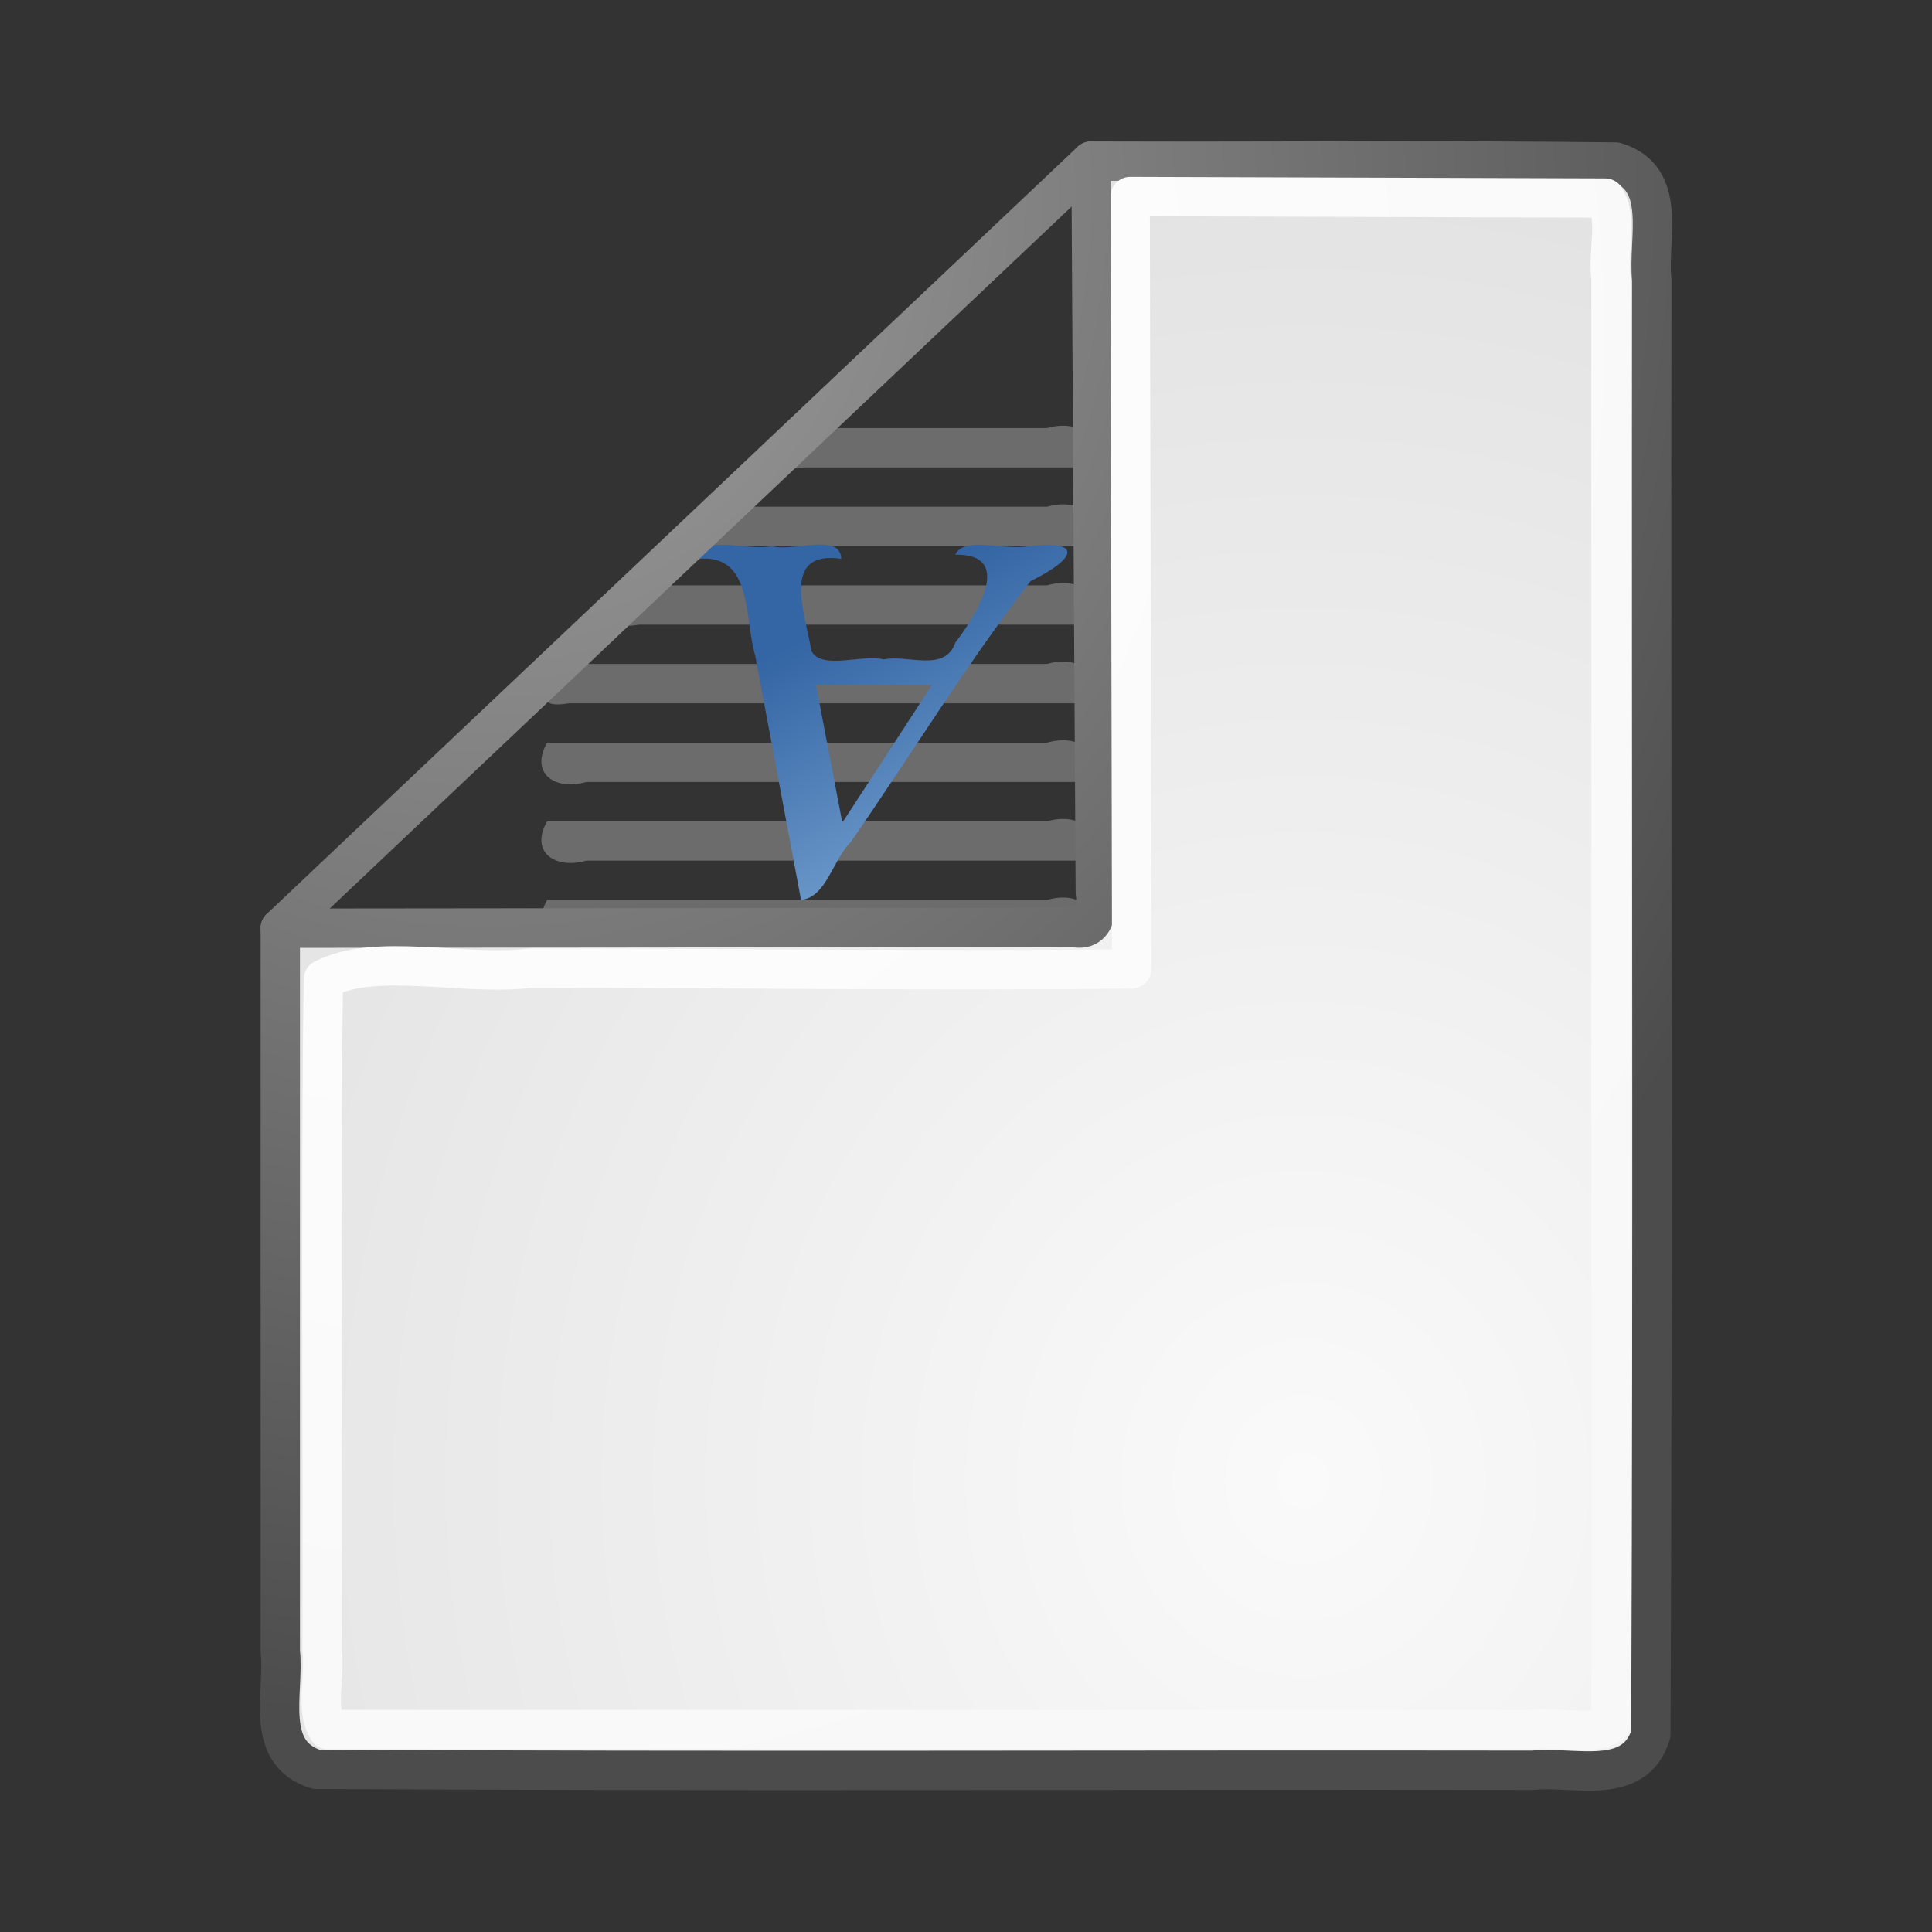 <svg:svg xmlns:dc="http://purl.org/dc/elements/1.1/" xmlns:ns1="http://sodipodi.sourceforge.net/DTD/sodipodi-0.dtd" xmlns:ns2="http://www.inkscape.org/namespaces/inkscape" xmlns:ns4="http://creativecommons.org/ns#" xmlns:ns6="http://www.w3.org/1999/xlink" xmlns:rdf="http://www.w3.org/1999/02/22-rdf-syntax-ns#" xmlns:svg="http://www.w3.org/2000/svg" height="54.905" id="svg2" version="1.1" viewBox="-7.384 -4.015 54.905 54.905" width="54.905" ns1:docname="Paper Tray Orientation D.svg" ns2:version="0.92.4 (5da689c313, 2019-01-14)">
  <svg:rect x="-7.384" y="-4.015" width="54.905" height="54.905" fill="#333333" stroke="none"/>
  <svg:defs id="defs6">
    <svg:linearGradient gradientTransform="matrix(0.434,0,0,0.434,-156.989,5.952)" gradientUnits="userSpaceOnUse" id="linearGradient4773" x1="18.562" x2="30.936" y1="12.998" y2="33.681" ns2:collect="always">
      <svg:stop id="stop4769" offset="0" style="stop-color:#729fcf" />
      <svg:stop id="stop4771" offset="1" style="stop-color:#3465a4" />
    </svg:linearGradient>
    <svg:radialGradient cx="8.824" cy="3.756" gradientTransform="matrix(0.968,0,0,1.033,3.354,0.646)" gradientUnits="userSpaceOnUse" id="radialGradient15656" r="37.752" ns2:collect="always">
      <svg:stop id="stop270" offset="0" style="stop-color:#a3a3a3" />
      <svg:stop id="stop271" offset="1" style="stop-color:#4c4c4c" />
    </svg:radialGradient>
    <svg:radialGradient cx="33.967" cy="35.737" gradientTransform="scale(0.96,1.041)" gradientUnits="userSpaceOnUse" id="radialGradient15658" r="86.708" ns2:collect="always">
      <svg:stop id="stop260" offset="0" style="stop-color:#fafafa" />
      <svg:stop id="stop261" offset="1" style="stop-color:#bbbbbb" />
    </svg:radialGradient>
    <svg:radialGradient cx="8.144" cy="7.268" gradientTransform="matrix(0.968,0,0,1.033,3.354,0.646)" gradientUnits="userSpaceOnUse" id="radialGradient15668" r="38.159" ns2:collect="always">
      <svg:stop id="stop15664" offset="0" style="stop-color:#ffffff" />
      <svg:stop id="stop15666" offset="1" style="stop-color:#f8f8f8" />
    </svg:radialGradient>
    <svg:radialGradient cx="33.967" cy="35.737" gradientTransform="matrix(0.96,0,0,1.041,44.085,0.153)" gradientUnits="userSpaceOnUse" id="radialGradient1194" r="86.708" ns2:collect="always" ns6:href="#radialGradient15658" />
    <svg:radialGradient cx="8.824" cy="3.756" gradientTransform="matrix(0.968,0,0,1.033,47.438,0.799)" gradientUnits="userSpaceOnUse" id="radialGradient1196" r="37.752" ns2:collect="always" ns6:href="#radialGradient15656" />
    <svg:radialGradient cx="33.967" cy="35.737" gradientTransform="matrix(0.96,0,0,1.041,-6.104,-3.146)" gradientUnits="userSpaceOnUse" id="radialGradient1194-5" r="86.708" ns2:collect="always" ns6:href="#radialGradient15658-4" />
    <svg:radialGradient cx="33.967" cy="35.737" gradientTransform="scale(0.96,1.041)" gradientUnits="userSpaceOnUse" id="radialGradient15658-4" r="86.708" ns2:collect="always">
      <svg:stop id="stop260-2" offset="0" style="stop-color:#fafafa" />
      <svg:stop id="stop261-0" offset="1" style="stop-color:#bbbbbb" />
    </svg:radialGradient>
    <svg:radialGradient cx="8.824" cy="3.756" gradientTransform="matrix(0.968,0,0,1.033,-2.75,-2.5)" gradientUnits="userSpaceOnUse" id="radialGradient1196-4" r="37.752" ns2:collect="always" ns6:href="#radialGradient15656-7" />
    <svg:radialGradient cx="8.824" cy="3.756" gradientTransform="matrix(0.968,0,0,1.033,3.354,0.646)" gradientUnits="userSpaceOnUse" id="radialGradient15656-7" r="37.752" ns2:collect="always">
      <svg:stop id="stop270-6" offset="0" style="stop-color:#a3a3a3" />
      <svg:stop id="stop271-6" offset="1" style="stop-color:#4c4c4c" />
    </svg:radialGradient>
    <svg:linearGradient gradientTransform="matrix(0.434,0,0,0.434,-155.783,56.959)" gradientUnits="userSpaceOnUse" id="linearGradient4773-1" x1="18.562" x2="30.936" y1="12.998" y2="33.681" ns2:collect="always">
      <svg:stop id="stop4769-8" offset="0" style="stop-color:#729fcf" />
      <svg:stop id="stop4771-2" offset="1" style="stop-color:#3465a4" />
    </svg:linearGradient>
    <svg:radialGradient cx="33.967" cy="35.737" gradientTransform="scale(0.96,1.041)" gradientUnits="userSpaceOnUse" id="radialGradient1457" r="86.708" ns2:collect="always" ns6:href="#radialGradient15658" />
    <svg:radialGradient cx="8.824" cy="3.756" gradientTransform="matrix(0.968,0,0,1.033,3.354,0.646)" gradientUnits="userSpaceOnUse" id="radialGradient1459" r="37.752" ns2:collect="always" ns6:href="#radialGradient15656" />
    <svg:radialGradient cx="33.967" cy="35.737" gradientTransform="matrix(2.698,0,0,2.924,-169.346,152.05)" gradientUnits="userSpaceOnUse" id="radialGradient1570" r="86.708" ns2:collect="always" ns6:href="#radialGradient15658" />
    <svg:radialGradient cx="8.824" cy="3.756" gradientTransform="matrix(2.719,0,0,2.901,-159.927,153.866)" gradientUnits="userSpaceOnUse" id="radialGradient1572" r="37.752" ns2:collect="always" ns6:href="#radialGradient15656" />
    <svg:linearGradient gradientTransform="matrix(-0.306,0,0,-0.271,-135.076,77.519)" gradientUnits="userSpaceOnUse" id="linearGradient1606" x1="18.562" x2="30.936" y1="12.998" y2="33.681" ns2:collect="always" ns6:href="#linearGradient4773-1" />
    <svg:radialGradient cx="33.967" cy="35.737" gradientTransform="matrix(1.073,0,0,1.163,-46.063,228.289)" gradientUnits="userSpaceOnUse" id="radialGradient1608" r="86.708" ns2:collect="always" ns6:href="#radialGradient15658" />
    <svg:radialGradient cx="8.824" cy="3.756" gradientTransform="matrix(1.082,0,0,1.154,-42.315,229.012)" gradientUnits="userSpaceOnUse" id="radialGradient1610" r="37.752" ns2:collect="always" ns6:href="#radialGradient15656" />
    <svg:radialGradient cx="8.144" cy="7.268" gradientTransform="matrix(1.082,0,0,1.154,-42.315,229.012)" gradientUnits="userSpaceOnUse" id="radialGradient1612" r="38.159" ns2:collect="always" ns6:href="#radialGradient15668" />
    <svg:radialGradient cx="33.967" cy="35.737" gradientTransform="matrix(1.073,0,0,1.163,-46.063,228.289)" gradientUnits="userSpaceOnUse" id="radialGradient1614" r="86.708" ns2:collect="always" ns6:href="#radialGradient15658" />
    <svg:radialGradient cx="8.824" cy="3.756" gradientTransform="matrix(1.082,0,0,1.154,-42.315,229.012)" gradientUnits="userSpaceOnUse" id="radialGradient1616" r="37.752" ns2:collect="always" ns6:href="#radialGradient15656" />
    <svg:linearGradient gradientTransform="matrix(0.272,0,0,0.272,-149.286,63.639)" gradientUnits="userSpaceOnUse" id="linearGradient1622" x1="18.562" x2="30.936" y1="12.998" y2="33.681" ns2:collect="always" ns6:href="#linearGradient4773-1" />
    <svg:linearGradient gradientTransform="matrix(-0.892,0,0,-0.892,25.442,65.955)" gradientUnits="userSpaceOnUse" id="linearGradient1624-5" x1="18.562" x2="30.936" y1="12.998" y2="33.681" ns2:collect="always" ns6:href="#linearGradient4773" />
  </svg:defs>
  <ns1:namedview bordercolor="#666666" borderopacity="1" fit-margin-bottom="0" fit-margin-left="0" fit-margin-right="0" fit-margin-top="0" gridtolerance="10" guidetolerance="10" id="namedview4" objecttolerance="10" pagecolor="#ffffff" showborder="false" showgrid="false" showguides="true" ns2:current-layer="g3394" ns2:cx="39.338876" ns2:cy="8.4673025" ns2:guide-bbox="true" ns2:pageopacity="0" ns2:pageshadow="2" ns2:showpageshadow="false" ns2:window-height="1001" ns2:window-maximized="1" ns2:window-width="1920" ns2:window-x="-9" ns2:window-y="-9" ns2:zoom="5.4637502" />
  <svg:g id="layer1" transform="translate(-166.109,-240.429)" ns2:groupmode="layer" ns2:label="Layer2">
    <svg:g id="g3402" transform="translate(104.844,7.335)">
      <svg:g id="g3394" transform="translate(100.529,1.294)">
        <svg:g id="g1598" transform="matrix(1.192,0,0,1.192,99.567,162.314)" ns2:export-xdpi="299.70734" ns2:export-ydpi="299.70734">
          <svg:g id="g1596" transform="translate(41.329,1.573)">
            <svg:path d="m -144.379,63.558 c -0.238,0.346 -1.539,1.118 -0.464,0.938 2.249,0 4.497,0 6.746,0 0.419,-0.727 -0.18,-1.154 -0.932,-0.938 -1.784,0 -3.567,0 -5.351,0 z m -1.961,1.875 c -0.237,0.346 -1.538,1.119 -0.462,0.938 2.902,0 5.804,0 8.705,0 0.419,-0.727 -0.18,-1.154 -0.932,-0.938 -2.437,0 -4.874,0 -7.312,0 z m -1.961,1.875 c -0.237,0.346 -1.538,1.119 -0.462,0.938 3.555,0 7.111,0 10.666,0 0.419,-0.727 -0.18,-1.154 -0.932,-0.938 -3.091,0 -6.182,0 -9.273,0 z m -1.959,1.875 c -0.42,0.324 -1.268,1.118 -0.169,0.937 4.111,0 8.222,0 12.333,0 0.419,-0.727 -0.18,-1.154 -0.932,-0.938 -3.744,1e-6 -7.488,2e-6 -11.232,3e-6 z m -0.687,1.875 c -0.419,0.729 0.18,1.153 0.932,0.938 3.973,0 7.946,0 11.919,0 0.419,-0.727 -0.18,-1.154 -0.932,-0.938 -3.973,0 -7.946,0 -11.919,0 z m 0,1.875 c -0.419,0.729 0.18,1.153 0.932,0.938 3.973,0 7.946,0 11.919,0 0.419,-0.727 -0.18,-1.154 -0.932,-0.938 -3.973,0 -7.946,0 -11.919,0 z m 0,1.875 c -0.419,0.729 0.18,1.153 0.932,0.938 3.973,0 7.946,0 11.919,0 0.419,-0.727 -0.18,-1.154 -0.932,-0.938 -3.973,0 -7.946,0 -11.919,0 z" id="path1592" style="color:#000000;display:block;fill:#9b9b9b;fill-opacity:0.55;stroke-width:0.745" ns2:connector-curvature="0" />
            <svg:path d="m -147.32,66.674 c 1.29,-0.108 1.07,1.45 1.332,2.308 0.364,1.942 0.728,3.884 1.093,5.826 0.605,-0.061 0.761,-0.966 1.181,-1.374 1.436,-2.072 2.752,-4.233 4.292,-6.228 1.096,-0.535 1.253,-0.984 -0.037,-0.835 -0.533,0.121 -1.562,-0.253 -1.756,0.207 1.391,-0.03 0.546,1.38 -5.6e-4,2.093 -0.247,0.721 -1.129,0.283 -1.706,0.402 -0.524,-0.13 -1.483,0.265 -1.727,-0.203 -0.127,-0.838 -0.766,-2.413 0.713,-2.195 -0.018,-0.636 -1.154,-0.153 -1.657,-0.304 -0.519,0.126 -1.55,-0.26 -1.728,0.207 v 0.097 m 5.549,3.006 c -0.713,1.095 -1.426,2.189 -2.139,3.284 -0.209,-1.095 -0.419,-2.189 -0.628,-3.284 0.922,0 1.845,0 2.767,0 z" id="path1594" style="fill:url(#linearGradient1606);stroke-width:0.288" ns2:connector-curvature="0" />
          </svg:g>
        </svg:g>
        <svg:path d="m -15.52,253.158 c -0.041,-6.931 -0.082,-13.862 -0.122,-20.794 4.969,0.017 9.942,-0.035 14.91,0.026 1.509,0.459 0.899,2.187 1.025,3.355 -0.017,13.774 0.035,27.552 -0.026,41.324 -0.459,1.509 -2.187,0.899 -3.355,1.025 -11.523,-0.017 -23.049,0.035 -34.569,-0.026 -1.509,-0.459 -0.899,-2.187 -1.025,-3.355 0,-6.85 0,-13.699 0,-20.549 7.514,-0.008 15.028,-0.016 22.541,-0.024 0.654,0.149 0.684,-0.558 0.621,-0.983 z" id="path1600" style="color:#000000;display:block;fill:url(#radialGradient1608);stroke:url(#radialGradient1610);stroke-width:1.118;stroke-linecap:round;stroke-linejoin:round" ns2:connector-curvature="0" />
        <svg:path d="m -14.486,255.318 c -0.015,-7.316 -0.03,-14.632 -0.044,-21.948 4.499,0.014 8.998,0.028 13.497,0.043 0.375,0.582 0.066,1.535 0.167,2.263 0,13.698 0,27.396 0,41.094 -0.582,0.375 -1.535,0.066 -2.263,0.167 -11.4,0 -22.799,0 -34.199,0 -0.375,-0.582 -0.066,-1.535 -0.167,-2.263 0.024,-6.351 -0.048,-12.717 0.036,-19.059 1.484,-0.785 4.025,-0.075 5.878,-0.318 5.698,10e-4 11.398,0.089 17.096,0.022 z" id="path1602" style="color:#000000;display:block;fill:none;stroke:url(#radialGradient1612);stroke-width:1.118;stroke-linecap:round;stroke-linejoin:round" ns2:connector-curvature="0" />
        <svg:path d="m -38.683,254.165 c 7.68,-7.267 15.36,-14.534 23.04,-21.8" id="path1604" style="opacity:1;vector-effect:none;fill:url(#radialGradient1614);fill-opacity:1;stroke:url(#radialGradient1616);stroke-width:1.118;stroke-linecap:round;stroke-linejoin:round;stroke-miterlimit:4;stroke-dasharray:none;stroke-dashoffset:0;stroke-opacity:1" ns2:connector-curvature="0" />
      </svg:g>
    </svg:g>
  </svg:g>
  <svg:g id="layer2" transform="translate(-166.109,-240.429)" ns2:groupmode="layer" ns2:label="Layer3" />
</svg:svg>